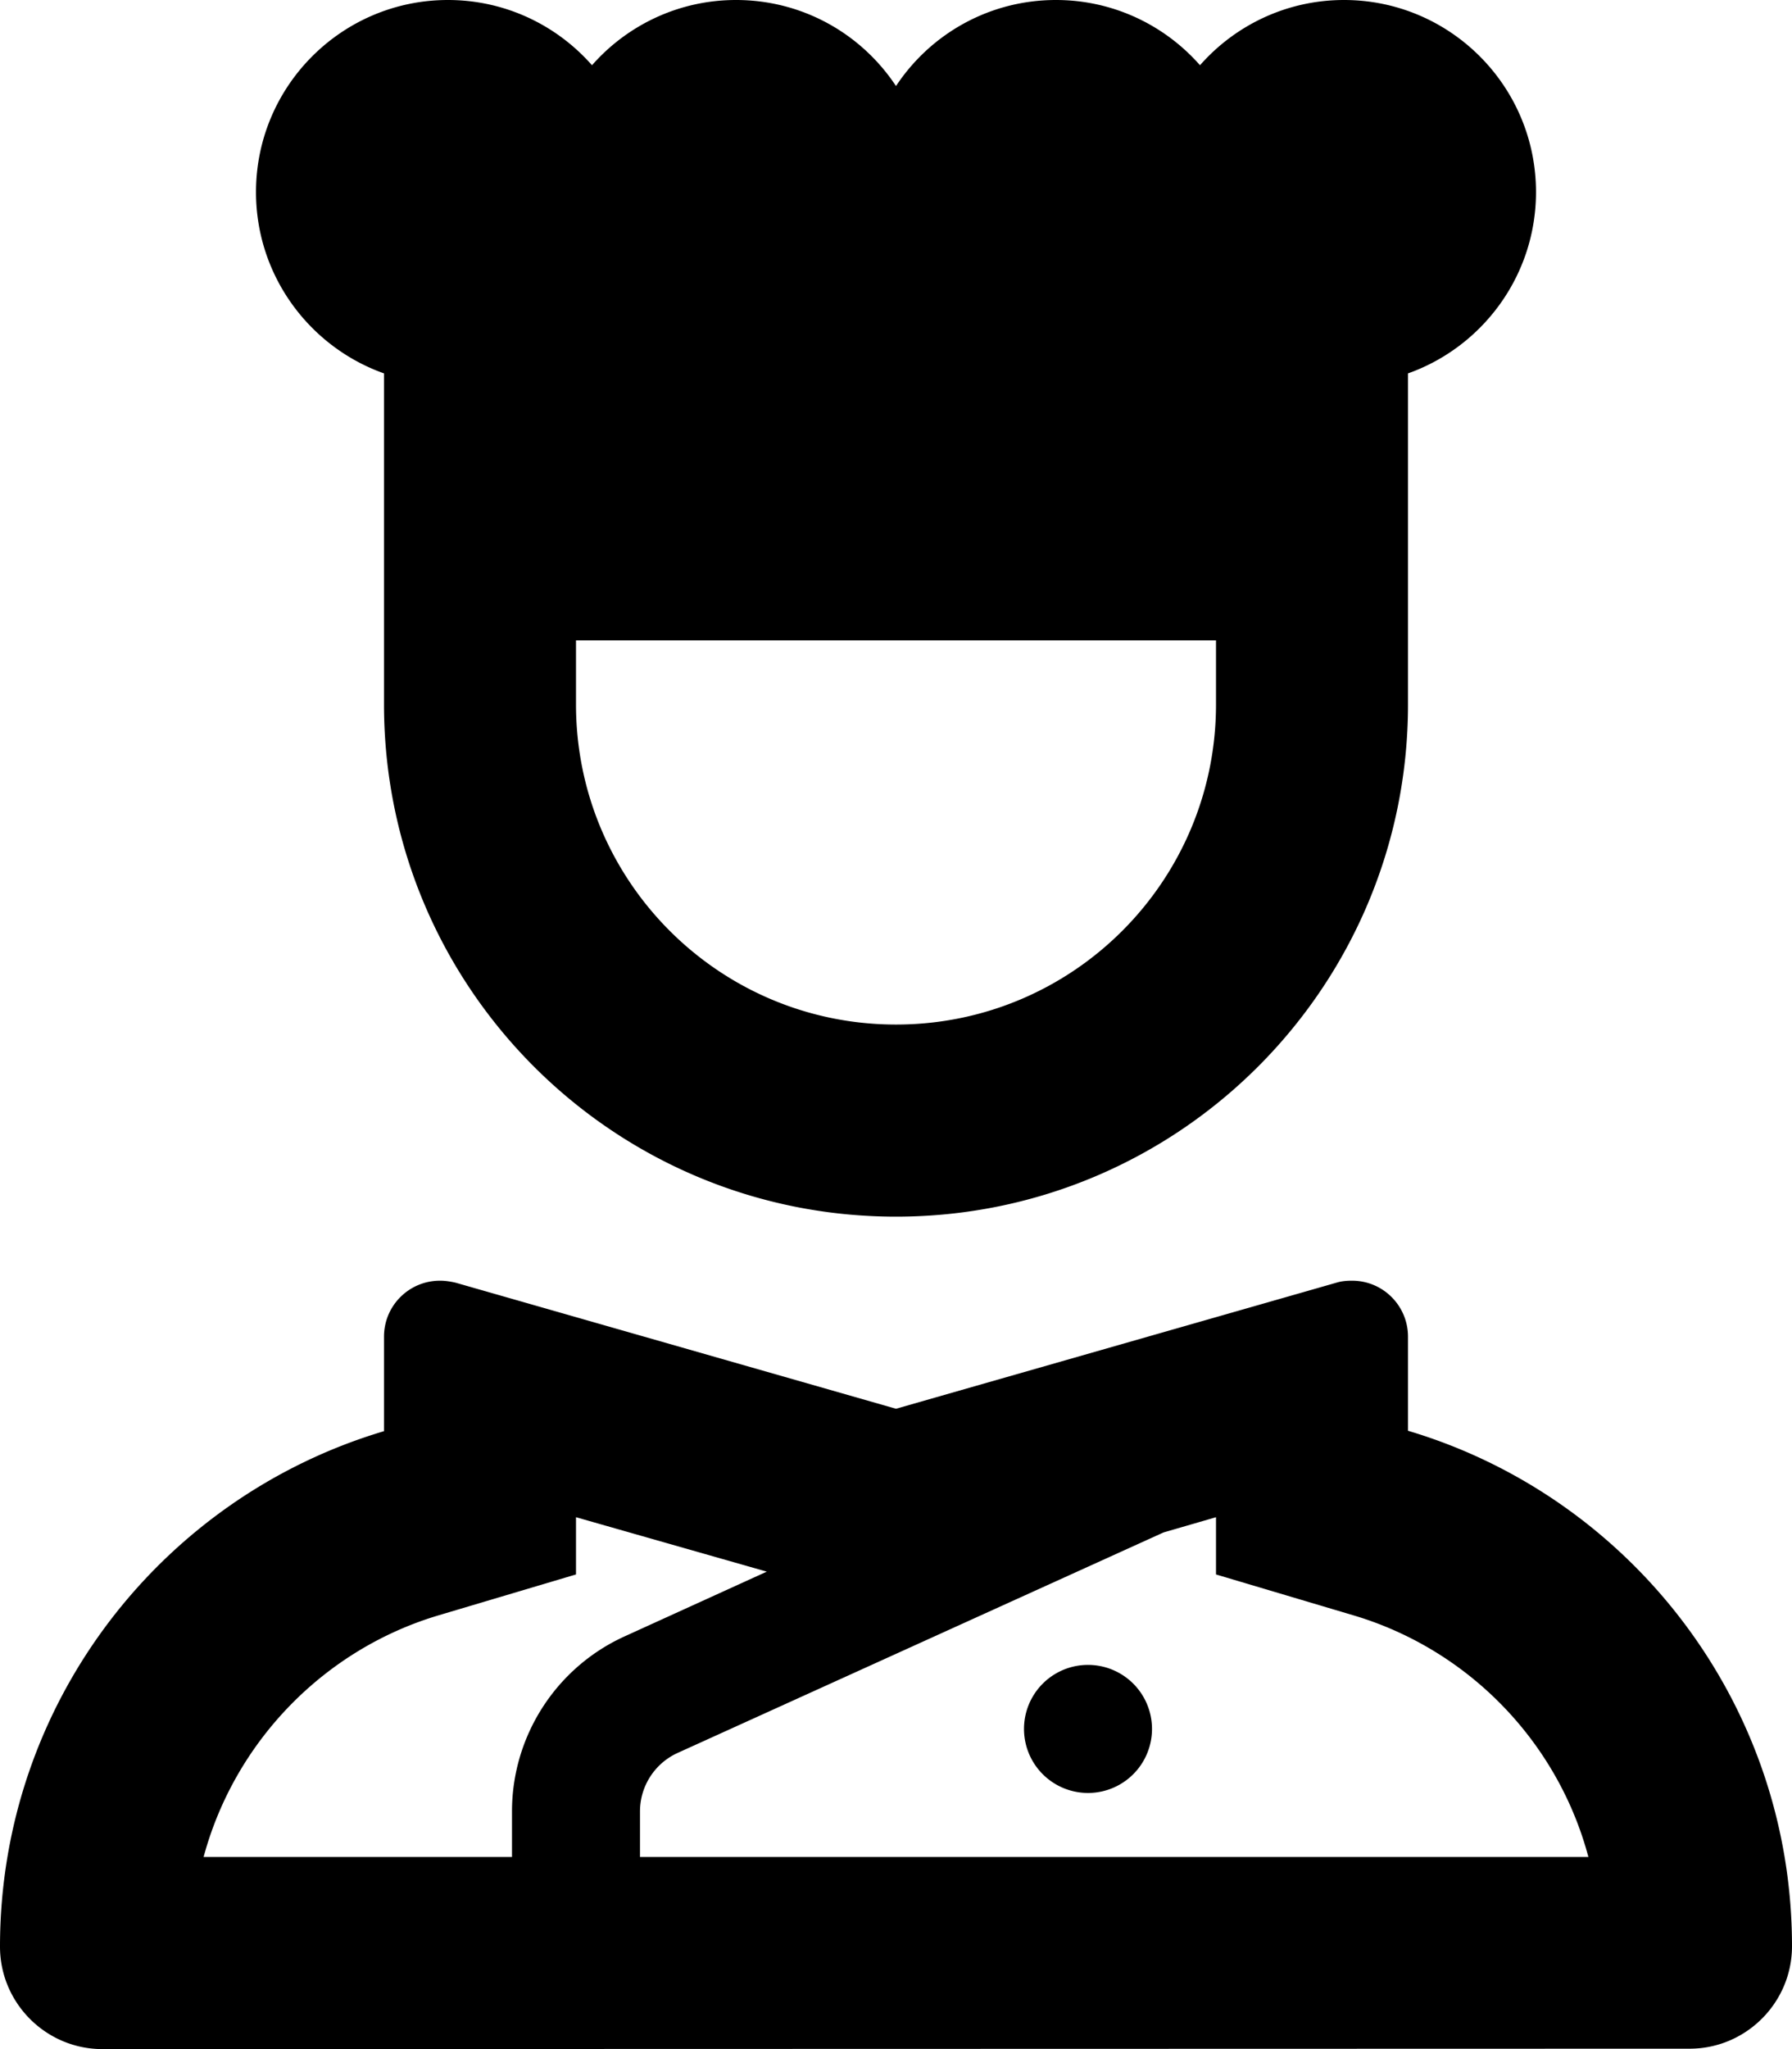<svg xmlns="http://www.w3.org/2000/svg" viewBox="0 0 448 512"><!--! Font Awesome Pro 6.7.1 by @fontawesome - https://fontawesome.com License - https://fontawesome.com/license (Commercial License) Copyright 2024 Fonticons, Inc. --><path d="M384 48c0 20.9-13.4 38.7-32 45.3l0 18.7 0 64c0 70.7-57.3 128-128 128s-128-57.3-128-128l0-64 0-18.7C77.4 86.7 64 68.9 64 48C64 21.5 85.5 0 112 0c14.3 0 27.2 6.3 36 16.3C156.8 6.3 169.7 0 184 0c16.7 0 31.4 8.5 40 21.5C232.6 8.5 247.3 0 264 0c14.3 0 27.2 6.3 36 16.3C308.8 6.3 321.7 0 336 0c26.5 0 48 21.5 48 48zM304 176l0-16-160 0 0 16c0 44.2 35.8 80 80 80s80-35.8 80-80zM169.4 438c-5.7 2.6-9.4 8.3-9.4 14.6l0 11.4 237.1 0c-7.7-28.9-30.1-51.9-58.8-60.4L304 393.4l0-14.3-13.1 3.8L169.4 438zM128 452.6c0-18.8 11-35.9 28.1-43.7l35.6-16.2L144 379.1l0 14.3-34.3 10.2c-28.6 8.5-51 31.5-58.8 60.4l77.1 0 0-11.4zM0 486.4c0-60.9 40.5-112.3 96-128.8L96 334c0-7.8 6.3-14 14-14c1.3 0 2.6 .2 3.9 .5L224 352l110.1-31.5c1.3-.4 2.6-.5 3.9-.5c7.8 0 14 6.3 14 14l0 23.5c55.5 16.5 96 68 96 128.8c0 14.1-11.5 25.6-25.6 25.6L25.6 512C11.5 512 0 500.5 0 486.4zM272 416a16 16 0 1 1 0 32 16 16 0 1 1 0-32z"/></svg>